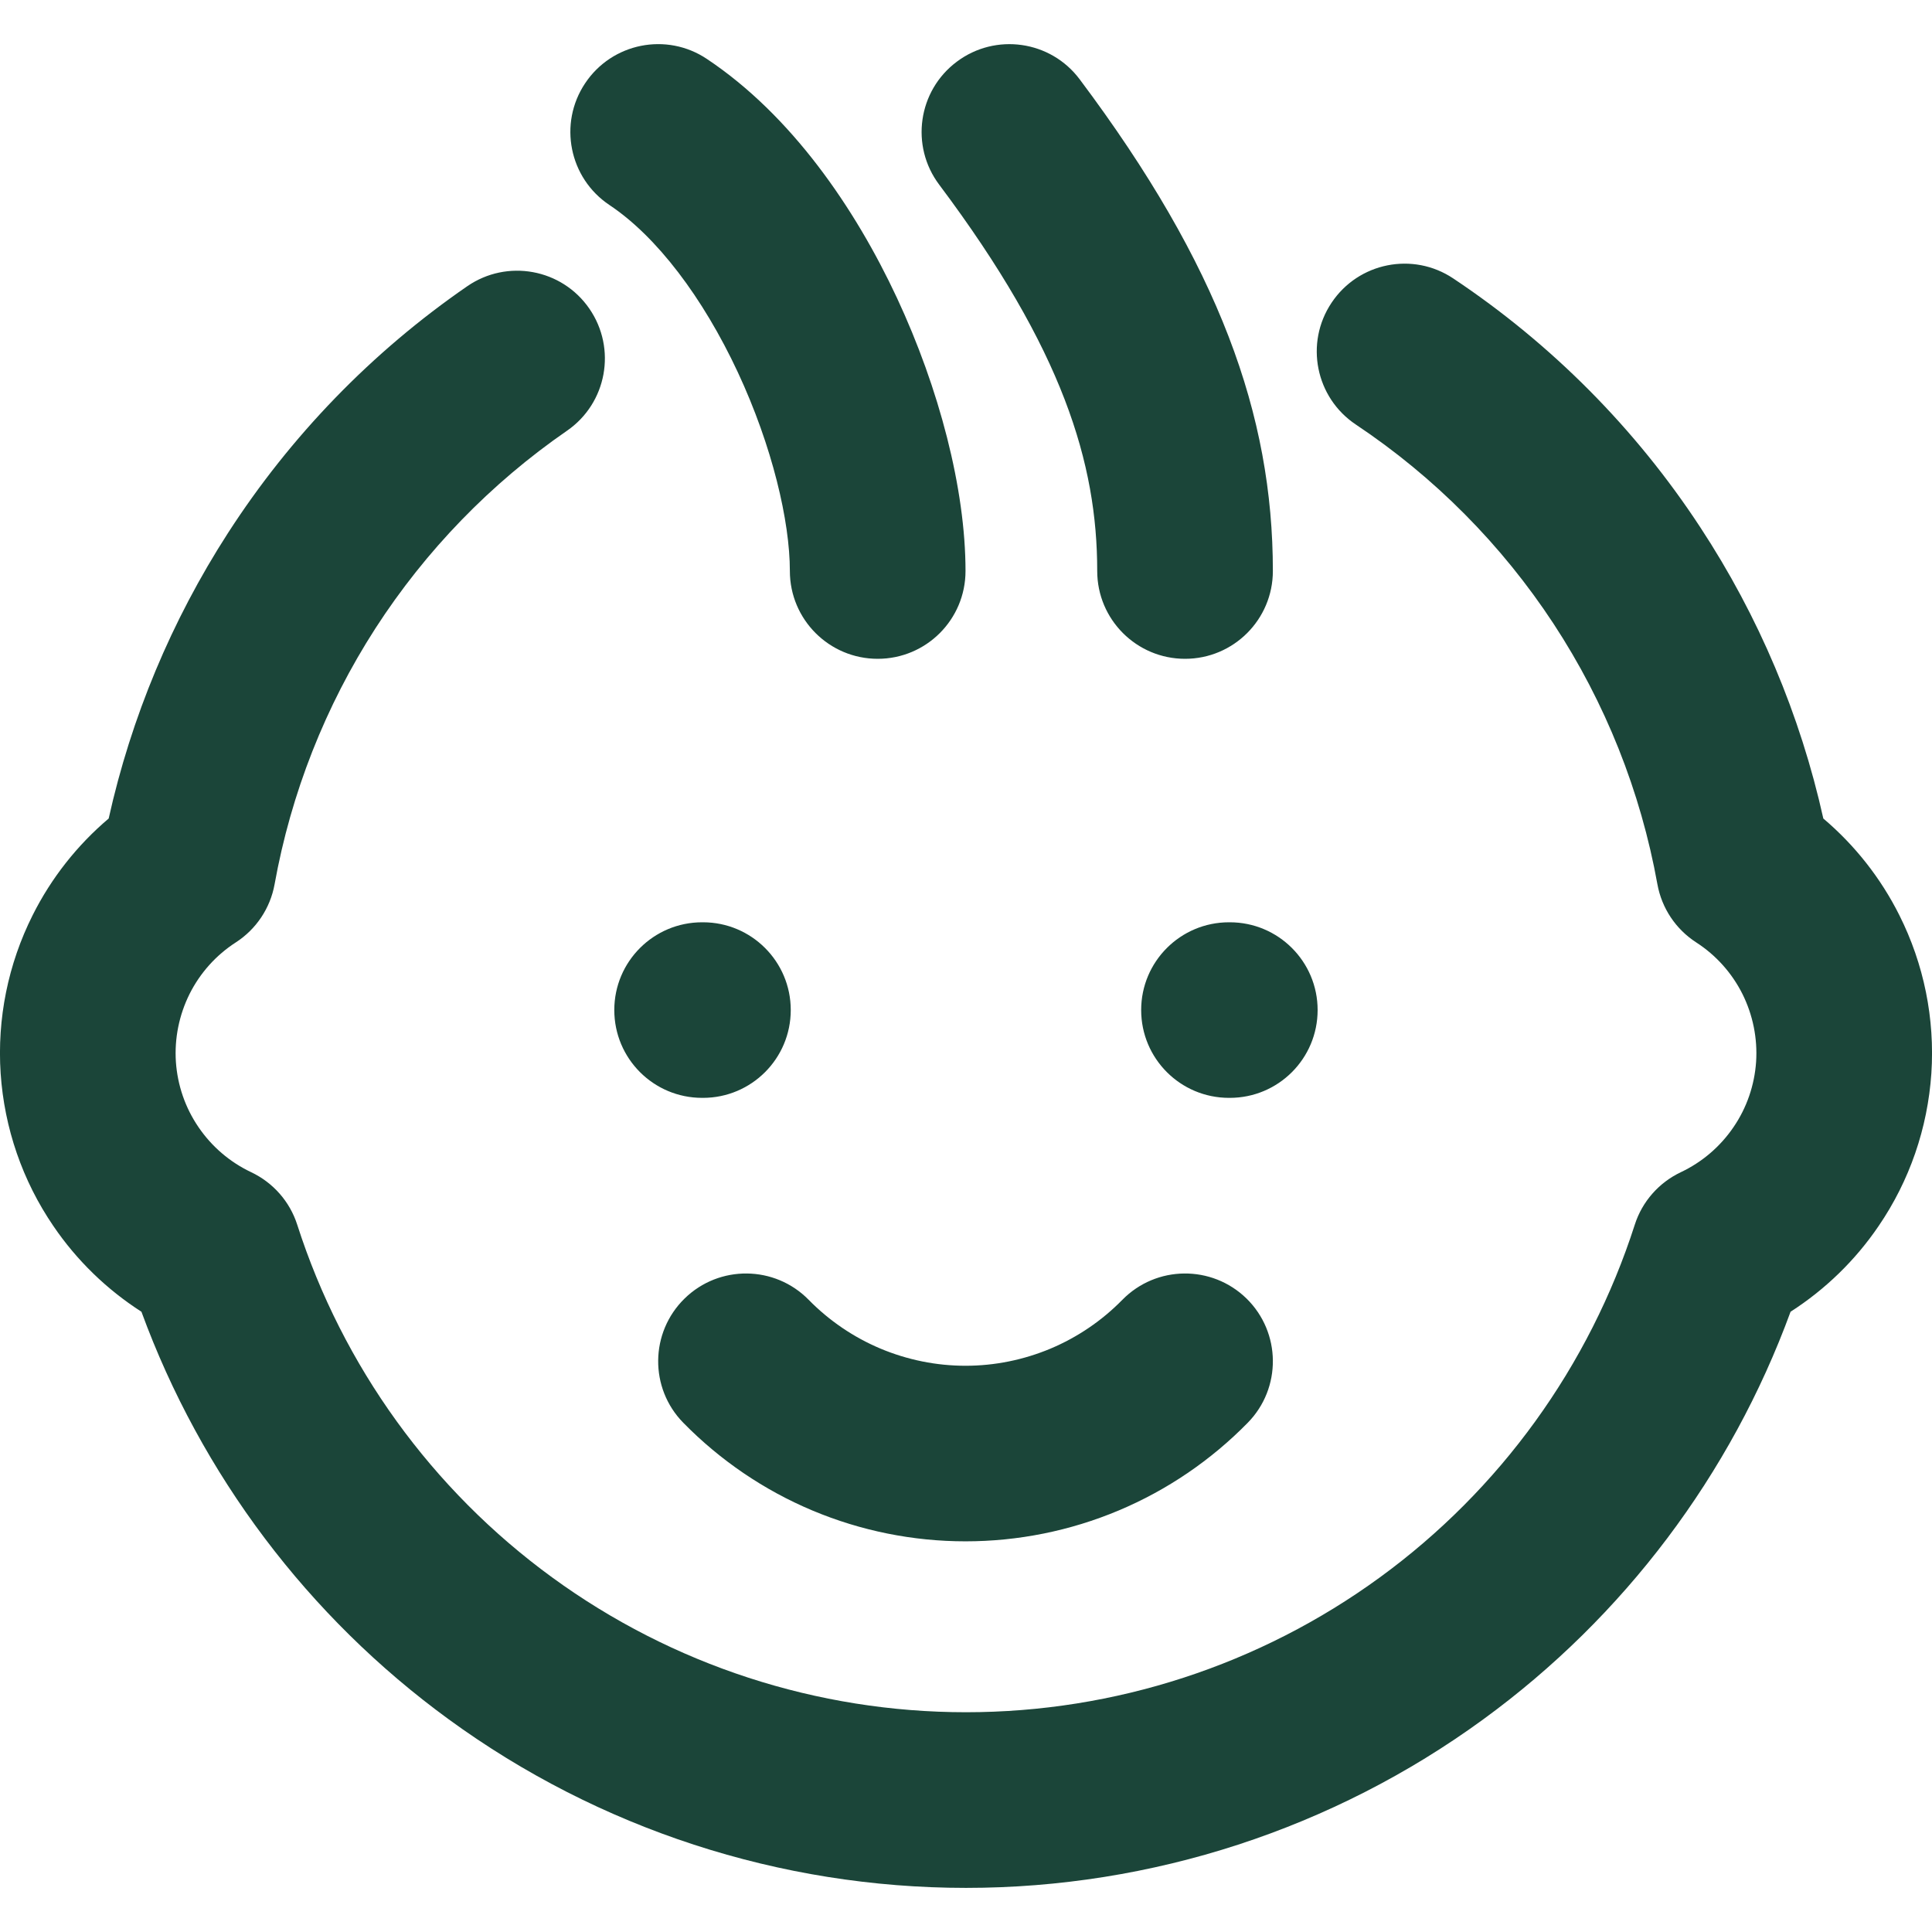 <svg width="24" height="24" viewBox="0 0 24 24" fill="none" xmlns="http://www.w3.org/2000/svg">
<g id="Kid" clip-path="url(#clip0_182_2306)">
<path id="Vector (Stroke)" fill-rule="evenodd" clip-rule="evenodd" d="M7.269 1.034C7.603 0.533 8.28 0.397 8.781 0.732C9.83 1.431 10.62 2.582 11.142 3.7C11.666 4.823 11.994 6.073 11.994 7.093C11.994 7.696 11.506 8.184 10.903 8.184C10.301 8.184 9.812 7.696 9.812 7.093C9.812 6.477 9.595 5.545 9.165 4.623C8.732 3.696 8.159 2.939 7.571 2.547C7.07 2.213 6.934 1.535 7.269 1.034ZM11.885 0.767C12.367 0.405 13.051 0.503 13.412 0.985C15.145 3.296 15.812 5.156 15.812 7.093C15.812 7.696 15.323 8.184 14.721 8.184C14.119 8.184 13.63 7.696 13.63 7.093C13.63 5.758 13.206 4.346 11.667 2.294C11.305 1.812 11.403 1.128 11.885 0.767ZM16.541 3.761C16.875 3.26 17.552 3.124 18.053 3.459C19.274 4.273 20.318 5.324 21.122 6.551C21.847 7.655 22.364 8.881 22.65 10.168C23.041 10.499 23.363 10.907 23.594 11.368C23.9 11.977 24.037 12.655 23.992 13.334C23.946 14.014 23.721 14.668 23.337 15.23C23.047 15.657 22.674 16.018 22.243 16.295C21.501 18.32 20.174 20.084 18.426 21.358C16.56 22.719 14.31 23.452 12 23.452C9.69 23.452 7.44 22.719 5.574 21.358C3.826 20.084 2.499 18.32 1.757 16.295C1.326 16.018 0.953 15.657 0.663 15.23C0.279 14.668 0.054 14.014 0.008 13.334C-0.037 12.655 0.1 11.977 0.406 11.368C0.637 10.907 0.959 10.499 1.35 10.168C1.63 8.909 2.131 7.709 2.831 6.623C3.61 5.415 4.62 4.372 5.804 3.556C6.3 3.214 6.979 3.338 7.321 3.834C7.663 4.33 7.539 5.009 7.043 5.351C6.096 6.005 5.288 6.839 4.664 7.805C4.041 8.772 3.615 9.853 3.411 10.985C3.357 11.282 3.183 11.543 2.929 11.707C2.684 11.865 2.486 12.086 2.355 12.347C2.225 12.608 2.166 12.899 2.185 13.19C2.205 13.481 2.301 13.761 2.466 14.002C2.63 14.243 2.855 14.436 3.119 14.561C3.392 14.69 3.6 14.926 3.692 15.213C4.257 16.972 5.366 18.507 6.859 19.595C8.352 20.684 10.152 21.27 12 21.27C13.848 21.27 15.648 20.684 17.141 19.595C18.634 18.507 19.743 16.972 20.308 15.213C20.4 14.926 20.608 14.69 20.881 14.561C21.145 14.436 21.37 14.243 21.534 14.002C21.699 13.761 21.795 13.481 21.815 13.19C21.834 12.899 21.775 12.608 21.645 12.347C21.514 12.086 21.316 11.865 21.071 11.707C20.817 11.543 20.643 11.282 20.589 10.985C20.381 9.83 19.942 8.729 19.298 7.747C18.654 6.766 17.819 5.925 16.843 5.274C16.342 4.94 16.206 4.262 16.541 3.761ZM7.631 12.547C7.631 11.945 8.119 11.457 8.722 11.457H8.733C9.335 11.457 9.823 11.945 9.823 12.547C9.823 13.15 9.335 13.638 8.733 13.638H8.722C8.119 13.638 7.631 13.15 7.631 12.547ZM14.176 12.547C14.176 11.945 14.664 11.457 15.267 11.457H15.277C15.88 11.457 16.368 11.945 16.368 12.547C16.368 13.15 15.88 13.638 15.277 13.638H15.267C14.664 13.638 14.176 13.15 14.176 12.547ZM8.504 16.131C8.934 15.71 9.625 15.717 10.046 16.147C10.3 16.406 10.603 16.612 10.938 16.753C11.272 16.893 11.631 16.966 11.994 16.966C12.357 16.966 12.716 16.893 13.05 16.753C13.385 16.612 13.688 16.406 13.942 16.147C14.364 15.717 15.054 15.71 15.485 16.131C15.915 16.553 15.922 17.244 15.5 17.674C15.043 18.14 14.498 18.511 13.896 18.764C13.294 19.017 12.647 19.147 11.994 19.147C11.341 19.147 10.695 19.017 10.092 18.764C9.49 18.511 8.945 18.14 8.488 17.674C8.066 17.244 8.073 16.553 8.504 16.131Z" fill="#1B4539"/>
</g>
<defs>
<clipPath id="clip0_182_2306">
<rect width="24" height="24" fill="white"/>
</clipPath>
</defs>
</svg>
